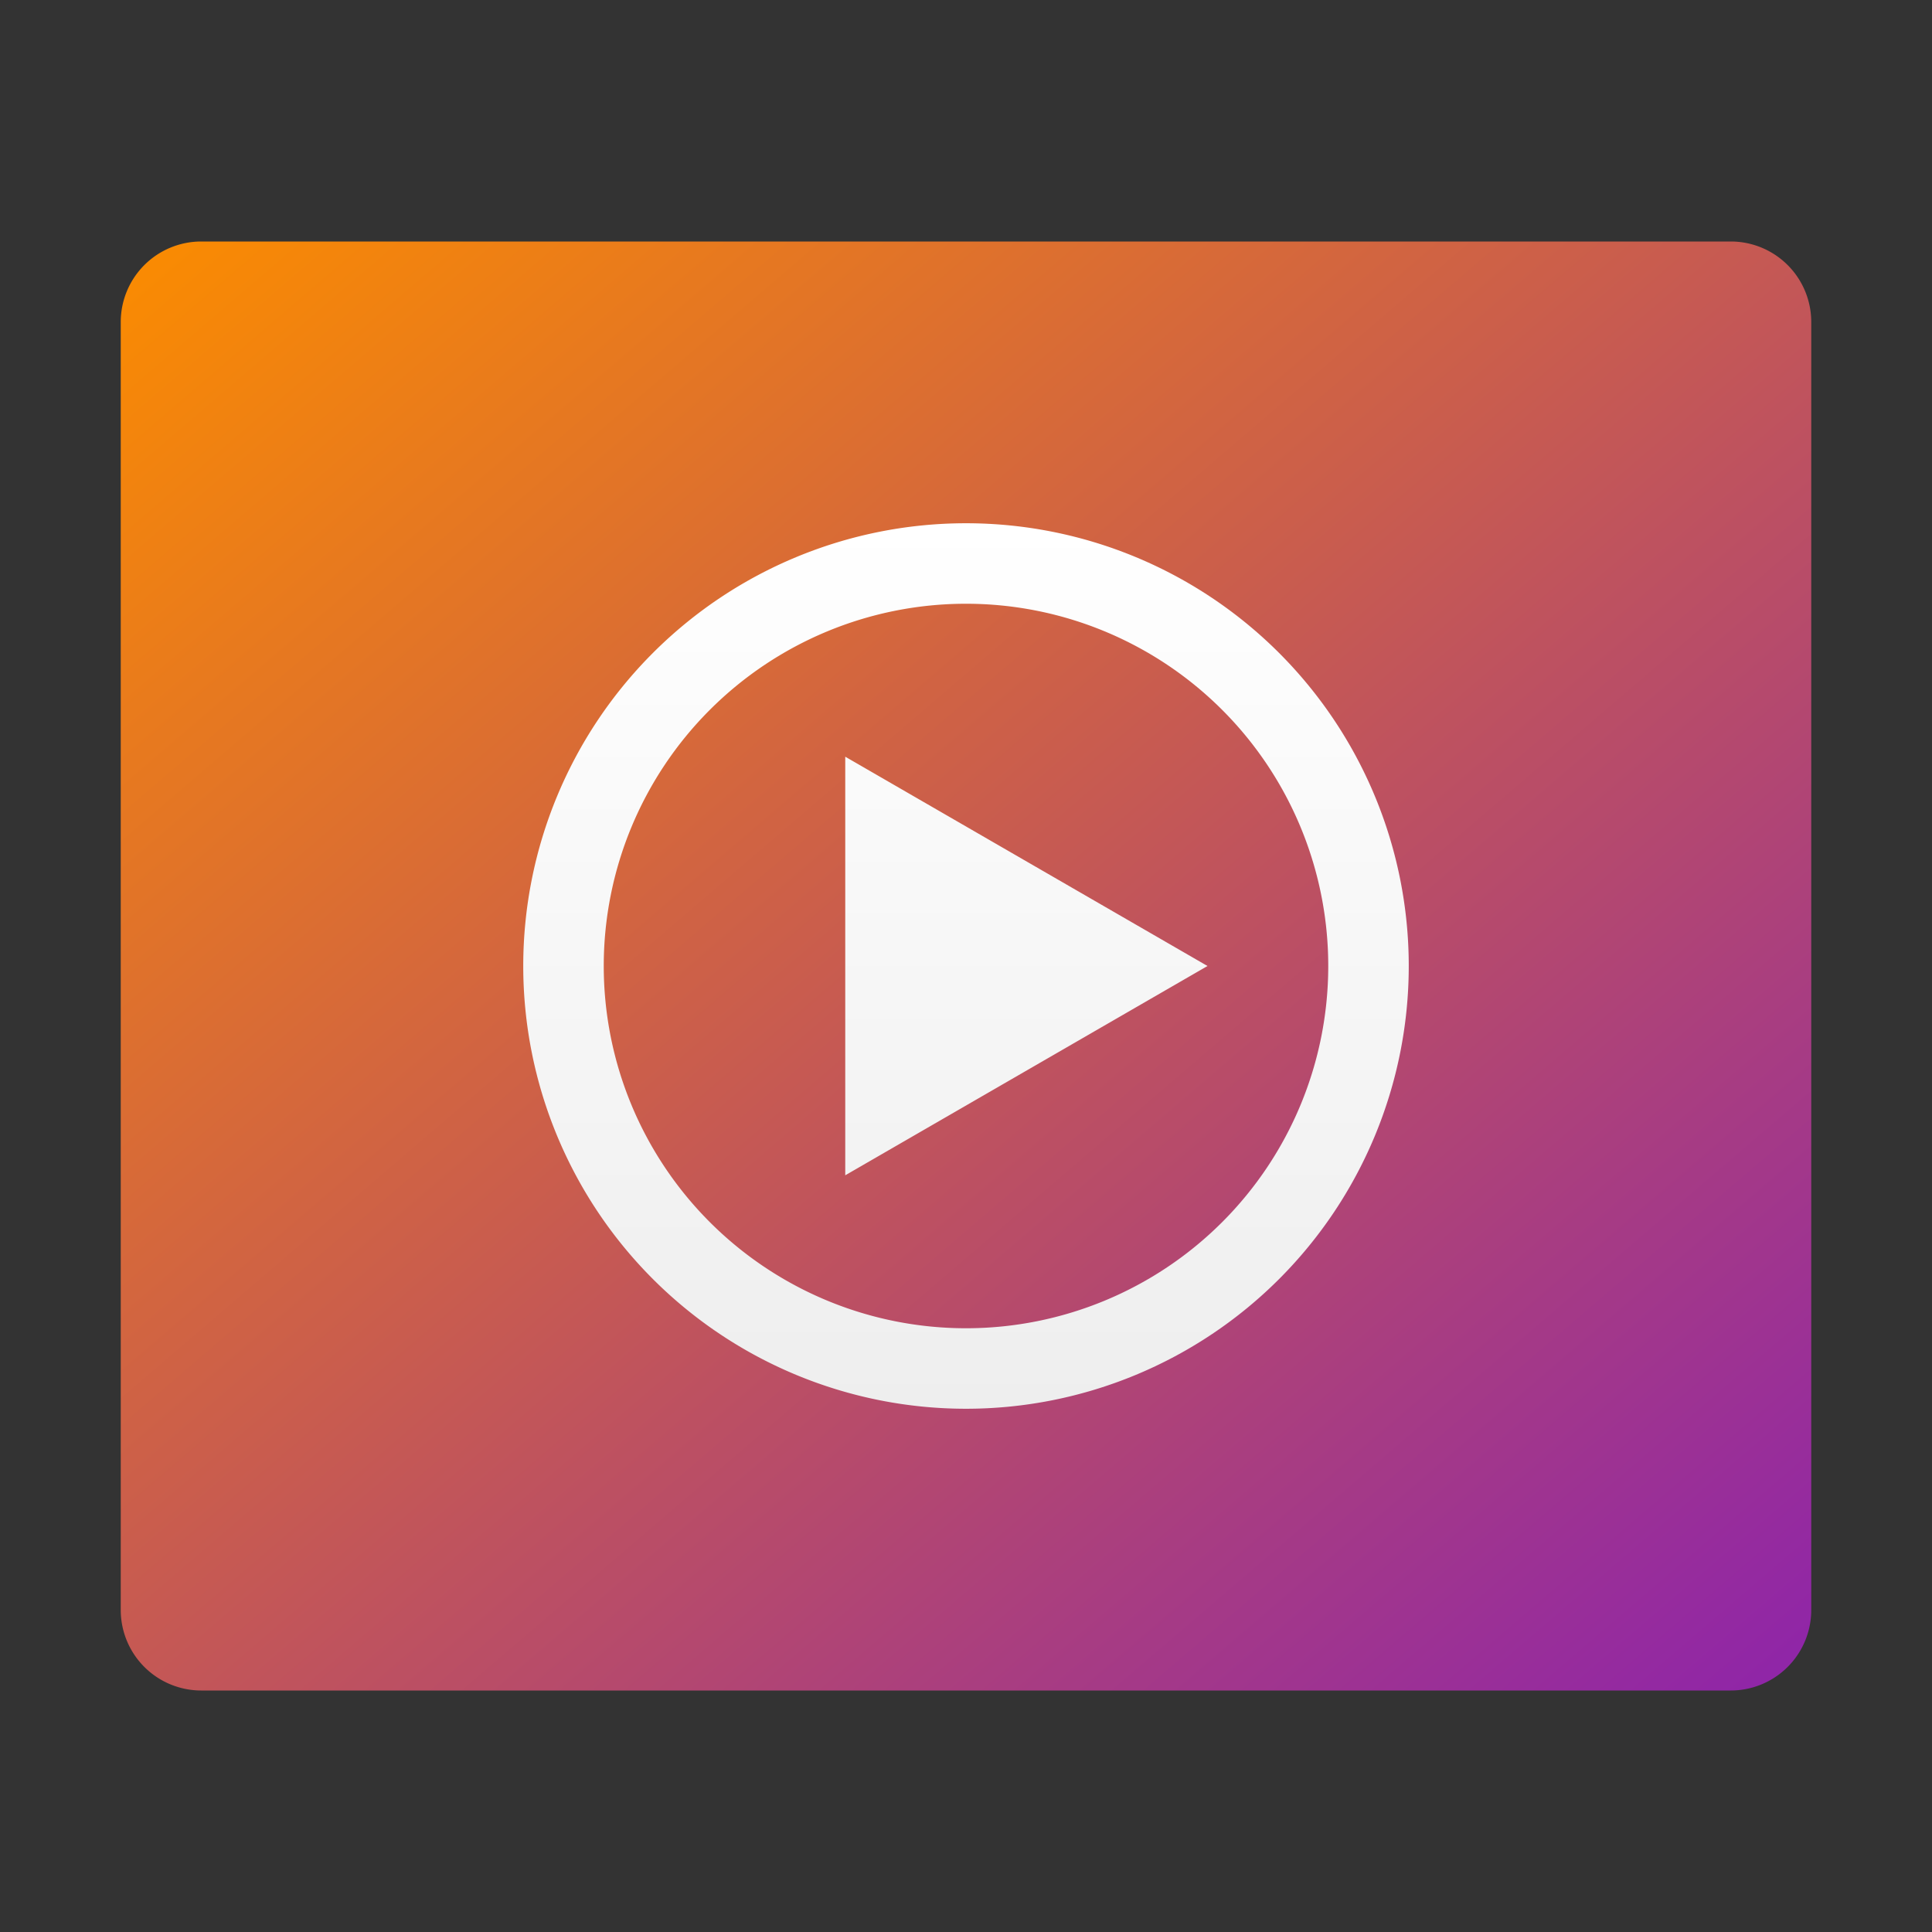 <svg xmlns="http://www.w3.org/2000/svg" viewBox="0 0 48 48">
  <rect x="0" y="0" width="48" height="48" fill="#333333" stroke="none"/>
  <defs>
    <linearGradient id="symbol" x1="0%" y1="0%" x2="0%" y2="100%">
      <stop offset="0%" style="stop-color:white"/>
      <stop offset="100%" style="stop-color:#EEEEEE"/> <!-- Gray 200 -->
    </linearGradient>
    <linearGradient id="background" x1="0%" y1="0%" x2="100%" y2="100%">
      <stop offset="0%" style="stop-color:#FB8C00"/> <!-- Orange 600 -->
      <stop offset="100%" style="stop-color:#8E24AA"/> <!-- Purple 600 -->
    </linearGradient>
  </defs>
  <path style="fill:url(#background)"
        d="m 5,6 a 2,2 0 0 0 -2,2 v 32 a 2,2 0 0 0 2,2 h 38 a 2,2 0 0 0 2,-2 v -32 a 2,2 0 0 0 -2,-2 z"/>

  <path style="fill:url(#symbol)" transform="translate(24,24)"
        d="M -11,0 a 11,11 0 0 1 22,0 a 11,11 0 0 1 -22,0 m 2,0 a 9,9 0 0 0 18,0 a 9,9 0 0 0 -18,0
           M -3,-5.2 -3,5.2 6,0 z"/>
</svg>
